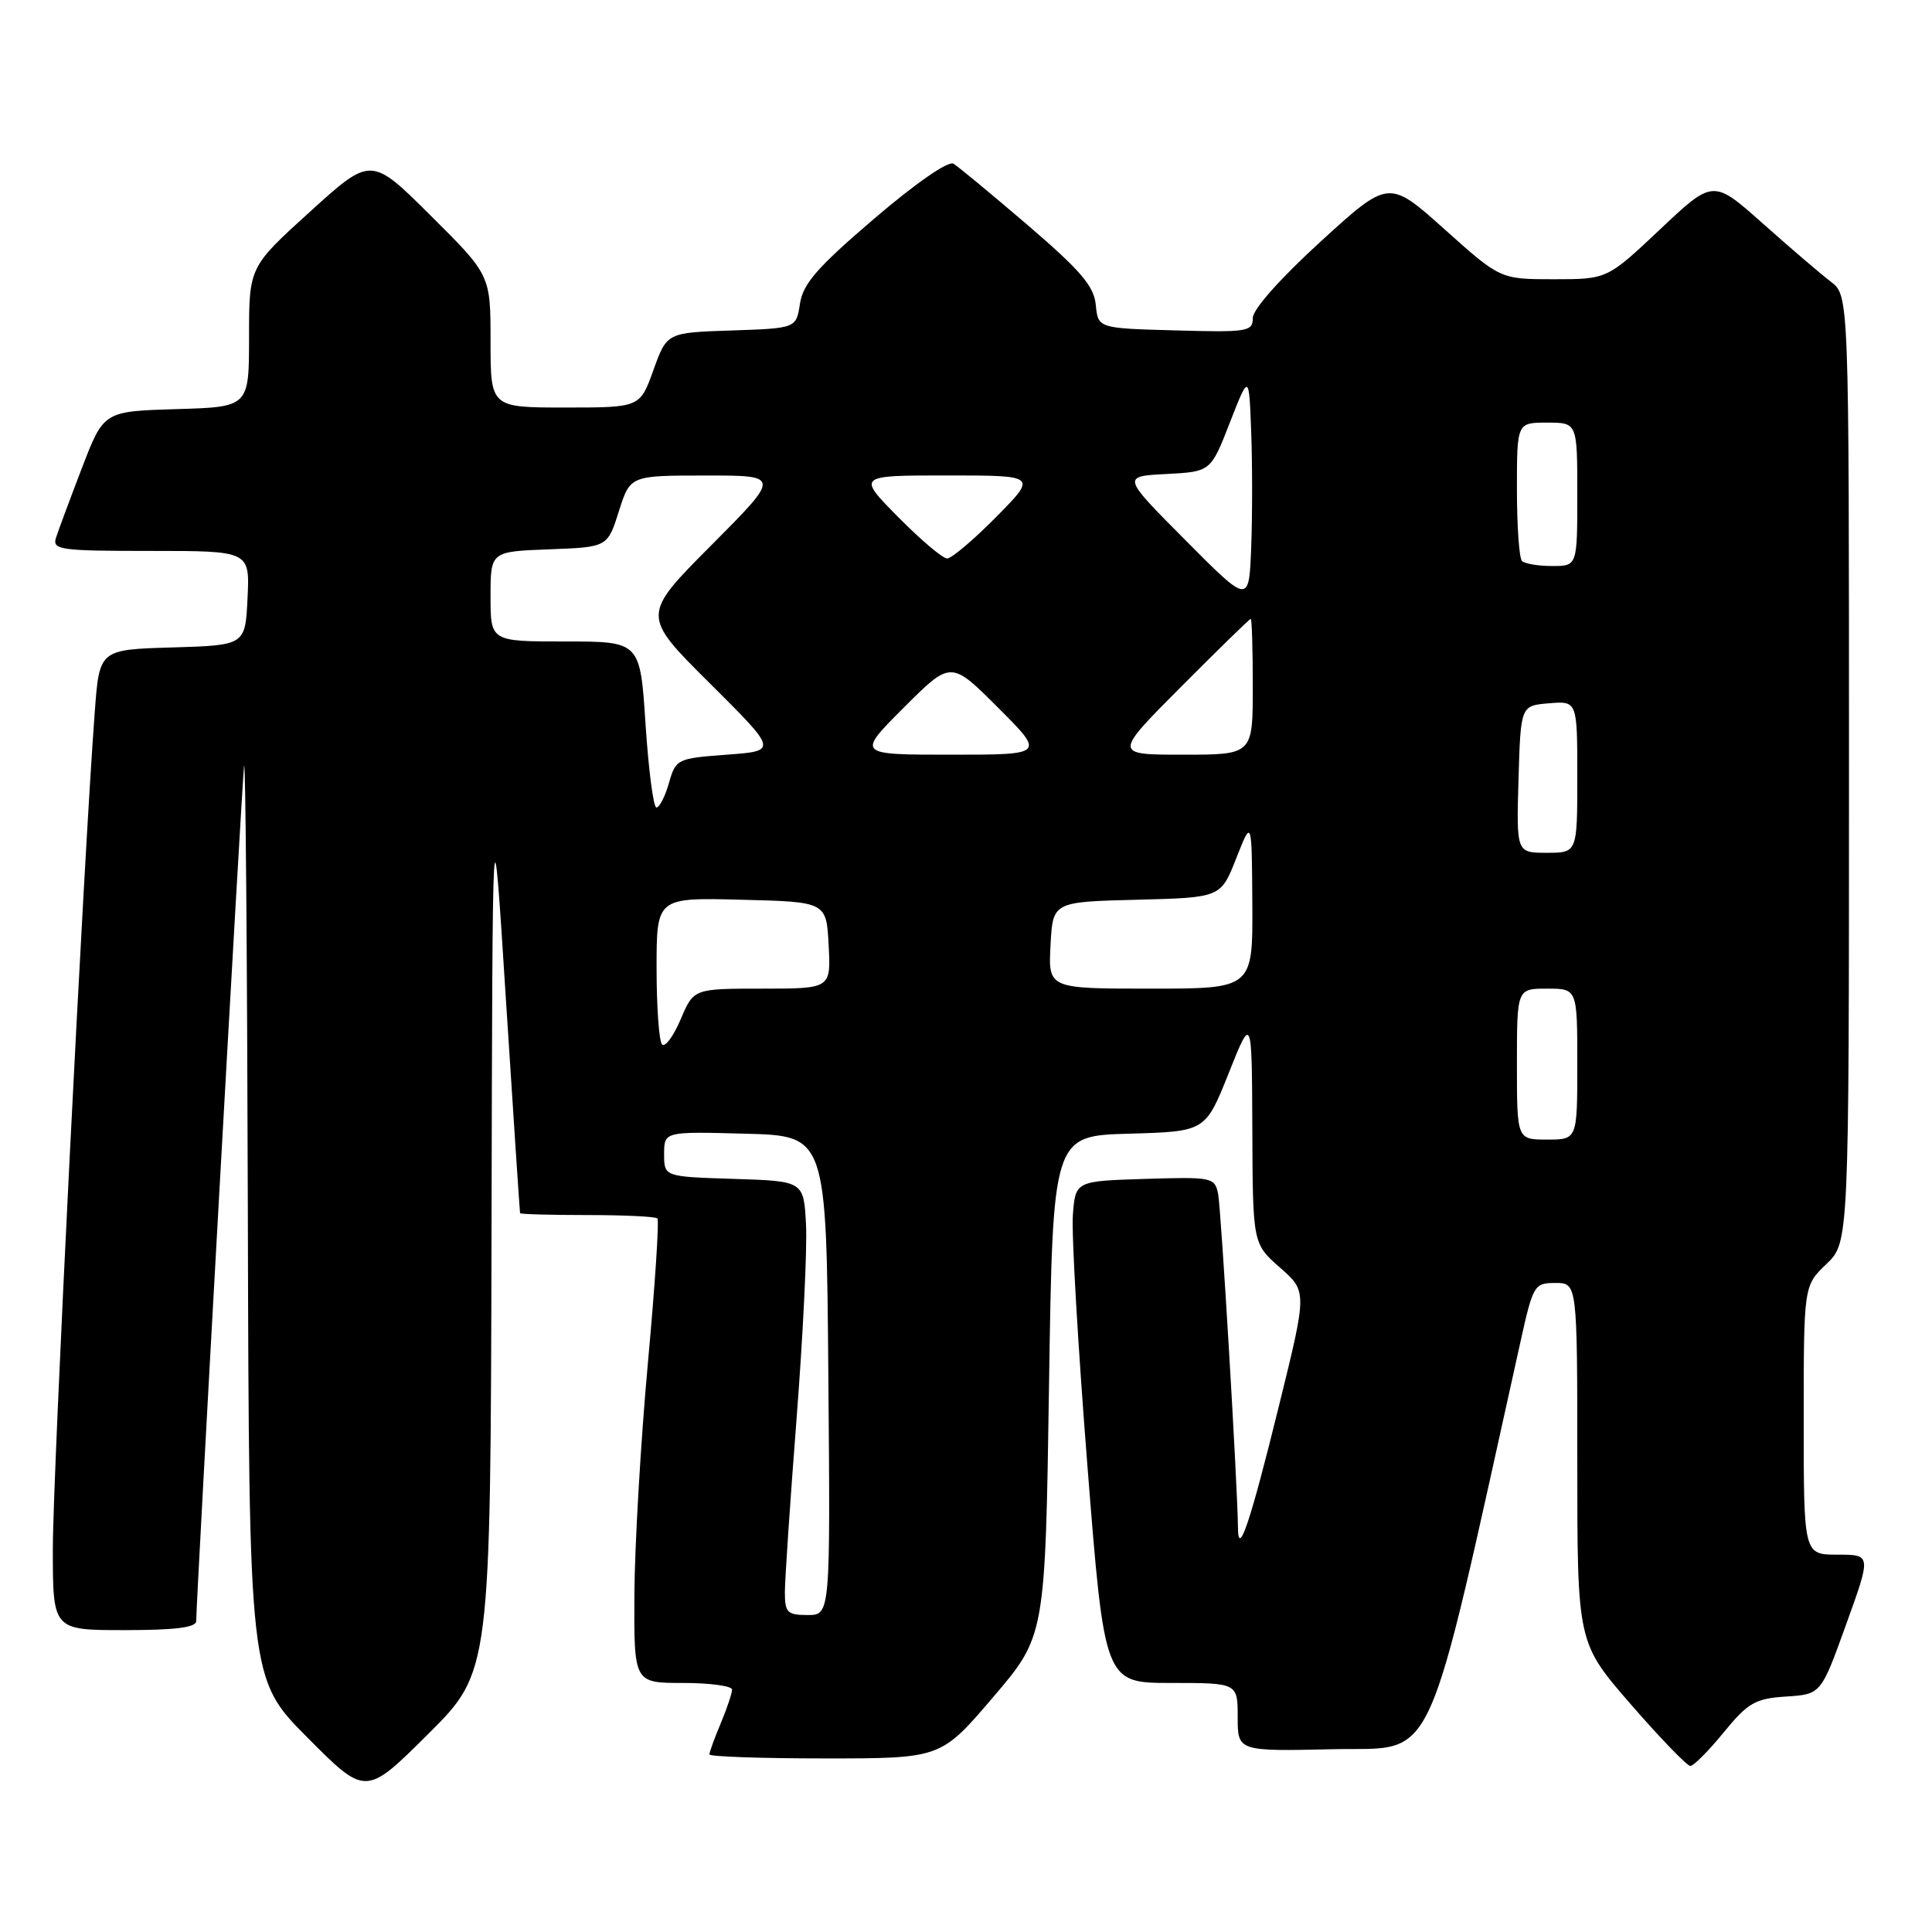 <?xml version="1.0" encoding="UTF-8" standalone="no"?>
<!DOCTYPE svg PUBLIC "-//W3C//DTD SVG 1.1//EN" "http://www.w3.org/Graphics/SVG/1.1/DTD/svg11.dtd" >
<svg xmlns="http://www.w3.org/2000/svg" xmlns:xlink="http://www.w3.org/1999/xlink" version="1.1" viewBox="0 0 256 256">
 <g >
 <path fill="currentColor"
d=" M 65.13 163.02 C 65.26 104.50 65.26 104.50 67.04 132.50 C 68.03 147.90 68.87 160.61 68.91 160.75 C 68.96 160.89 72.98 161.00 77.83 161.00 C 82.69 161.00 86.87 161.20 87.11 161.45 C 87.36 161.69 86.79 170.35 85.84 180.70 C 84.90 191.04 84.10 204.79 84.06 211.25 C 84.00 223.00 84.00 223.00 90.50 223.00 C 94.08 223.00 97.00 223.40 97.00 223.88 C 97.00 224.36 96.33 226.37 95.50 228.35 C 94.67 230.32 94.00 232.18 94.00 232.47 C 94.00 232.76 100.90 233.00 109.33 233.00 C 124.67 233.00 124.67 233.00 131.58 224.90 C 138.50 216.80 138.50 216.80 139.00 183.65 C 139.50 150.50 139.50 150.50 149.61 150.22 C 159.72 149.93 159.72 149.93 162.80 142.22 C 165.88 134.50 165.88 134.50 165.94 149.65 C 166.00 164.79 166.00 164.79 169.60 167.96 C 173.21 171.12 173.21 171.12 169.46 186.31 C 165.68 201.66 164.08 206.44 164.04 202.50 C 163.98 196.77 161.80 160.18 161.41 158.21 C 160.96 156.00 160.63 155.94 151.72 156.21 C 142.50 156.50 142.50 156.50 142.16 161.00 C 141.97 163.47 142.84 178.44 144.09 194.25 C 146.36 223.00 146.36 223.00 155.18 223.00 C 164.00 223.00 164.00 223.00 164.00 227.53 C 164.00 232.06 164.00 232.06 176.67 231.78 C 190.53 231.47 188.64 235.58 201.48 177.75 C 203.14 170.26 203.30 170.00 206.10 170.00 C 209.00 170.00 209.00 170.00 209.00 193.84 C 209.00 217.67 209.00 217.67 216.10 225.84 C 220.00 230.33 223.55 234.00 223.98 234.00 C 224.41 234.00 226.40 232.00 228.40 229.55 C 231.63 225.61 232.57 225.07 236.67 224.80 C 241.29 224.50 241.29 224.50 244.62 215.25 C 247.96 206.00 247.96 206.00 243.48 206.00 C 239.00 206.00 239.00 206.00 239.00 188.19 C 239.00 170.37 239.00 170.37 242.00 167.50 C 245.00 164.63 245.00 164.63 245.00 101.90 C 245.00 39.17 245.00 39.17 242.60 37.33 C 241.28 36.33 237.23 32.86 233.60 29.63 C 227.00 23.76 227.00 23.76 219.98 30.38 C 212.96 37.00 212.96 37.00 205.88 37.00 C 198.80 37.00 198.80 37.00 191.41 30.38 C 184.02 23.77 184.02 23.77 175.01 31.99 C 169.63 36.91 166.00 40.99 166.00 42.14 C 166.00 43.94 165.30 44.05 155.75 43.78 C 145.50 43.50 145.50 43.50 145.20 40.41 C 144.96 37.91 143.20 35.86 136.20 29.85 C 131.41 25.75 126.98 22.08 126.34 21.69 C 125.65 21.28 121.31 24.29 115.84 28.97 C 108.33 35.39 106.40 37.59 106.00 40.23 C 105.50 43.50 105.50 43.50 96.93 43.79 C 88.37 44.07 88.37 44.07 86.58 49.04 C 84.80 54.00 84.80 54.00 74.90 54.00 C 65.00 54.00 65.00 54.00 65.00 45.23 C 65.00 36.45 65.00 36.45 57.08 28.58 C 49.17 20.71 49.17 20.71 41.08 28.05 C 33.00 35.38 33.00 35.38 33.00 44.65 C 33.00 53.93 33.00 53.93 23.37 54.21 C 13.74 54.50 13.74 54.50 10.86 62.00 C 9.28 66.12 7.73 70.29 7.42 71.25 C 6.91 72.86 7.94 73.00 19.98 73.00 C 33.10 73.00 33.10 73.00 32.80 79.25 C 32.50 85.50 32.50 85.50 22.84 85.79 C 13.17 86.07 13.17 86.07 12.56 94.29 C 11.09 113.80 7.00 195.44 7.00 205.25 C 7.00 216.00 7.00 216.00 16.50 216.00 C 23.27 216.00 26.00 215.65 26.00 214.79 C 26.00 211.98 32.03 104.24 32.34 101.50 C 32.53 99.85 32.75 126.39 32.84 160.48 C 33.00 222.46 33.00 222.46 40.73 230.23 C 48.46 238.00 48.46 238.00 56.73 229.77 C 65.00 221.54 65.00 221.54 65.13 163.02 Z  M 104.00 210.97 C 104.00 209.30 104.70 198.96 105.55 187.98 C 106.40 177.01 106.97 165.43 106.80 162.26 C 106.50 156.50 106.50 156.50 97.25 156.21 C 88.00 155.92 88.00 155.92 88.00 152.93 C 88.00 149.93 88.00 149.93 98.75 150.22 C 109.50 150.50 109.50 150.50 109.76 182.25 C 110.03 214.00 110.03 214.00 107.01 214.00 C 104.32 214.00 104.00 213.67 104.00 210.97 Z  M 201.00 141.00 C 201.00 131.00 201.00 131.00 205.00 131.00 C 209.00 131.00 209.00 131.00 209.00 141.00 C 209.00 151.00 209.00 151.00 205.00 151.00 C 201.00 151.00 201.00 151.00 201.00 141.00 Z  M 87.73 138.40 C 87.33 138.00 87.00 133.45 87.00 128.30 C 87.00 118.93 87.00 118.93 98.25 119.22 C 109.50 119.50 109.50 119.50 109.80 125.25 C 110.10 131.00 110.10 131.00 101.01 131.00 C 91.92 131.00 91.92 131.00 90.19 135.07 C 89.24 137.30 88.14 138.80 87.73 138.40 Z  M 139.20 125.25 C 139.50 119.50 139.50 119.50 150.63 119.22 C 161.76 118.94 161.76 118.94 163.81 113.72 C 165.87 108.50 165.87 108.50 165.94 119.75 C 166.00 131.00 166.00 131.00 152.45 131.00 C 138.90 131.00 138.90 131.00 139.20 125.25 Z  M 201.21 103.25 C 201.50 93.50 201.50 93.50 205.25 93.19 C 209.00 92.88 209.00 92.88 209.00 102.94 C 209.00 113.00 209.00 113.00 204.96 113.00 C 200.93 113.00 200.93 113.00 201.21 103.25 Z  M 85.54 96.00 C 84.83 85.00 84.83 85.00 74.92 85.00 C 65.00 85.00 65.00 85.00 65.00 79.04 C 65.00 73.08 65.00 73.08 72.75 72.79 C 80.50 72.50 80.50 72.50 82.00 67.76 C 83.50 63.01 83.50 63.01 93.48 63.01 C 103.46 63.00 103.46 63.00 94.23 72.27 C 85.00 81.54 85.00 81.54 94.03 90.52 C 103.06 99.50 103.06 99.50 96.31 100.00 C 89.71 100.49 89.55 100.57 88.64 103.75 C 88.13 105.54 87.38 107.00 86.98 107.00 C 86.58 107.00 85.94 102.05 85.54 96.00 Z  M 119.76 93.76 C 126.00 87.52 126.00 87.52 132.24 93.76 C 138.48 100.00 138.48 100.00 126.00 100.00 C 113.52 100.00 113.52 100.00 119.76 93.76 Z  M 156.50 91.00 C 161.43 86.05 165.58 82.00 165.73 82.00 C 165.88 82.00 166.00 86.05 166.00 91.00 C 166.00 100.00 166.00 100.00 156.77 100.00 C 147.54 100.00 147.54 100.00 156.50 91.00 Z  M 157.08 71.58 C 148.65 63.11 148.65 63.11 154.54 62.81 C 160.43 62.50 160.43 62.50 162.96 56.00 C 165.50 49.50 165.50 49.50 165.79 57.25 C 165.95 61.51 165.95 68.39 165.79 72.53 C 165.50 80.06 165.50 80.06 157.08 71.58 Z  M 201.67 74.33 C 201.30 73.97 201.00 69.69 201.00 64.83 C 201.00 56.00 201.00 56.00 205.00 56.00 C 209.00 56.00 209.00 56.00 209.00 65.50 C 209.00 75.00 209.00 75.00 205.67 75.00 C 203.83 75.00 202.03 74.70 201.67 74.33 Z  M 119.00 68.50 C 113.57 63.00 113.57 63.00 125.50 63.00 C 137.43 63.00 137.43 63.00 132.00 68.50 C 129.01 71.53 126.09 74.00 125.50 74.00 C 124.91 74.00 121.99 71.53 119.00 68.50 Z "/>
</g>
</svg>